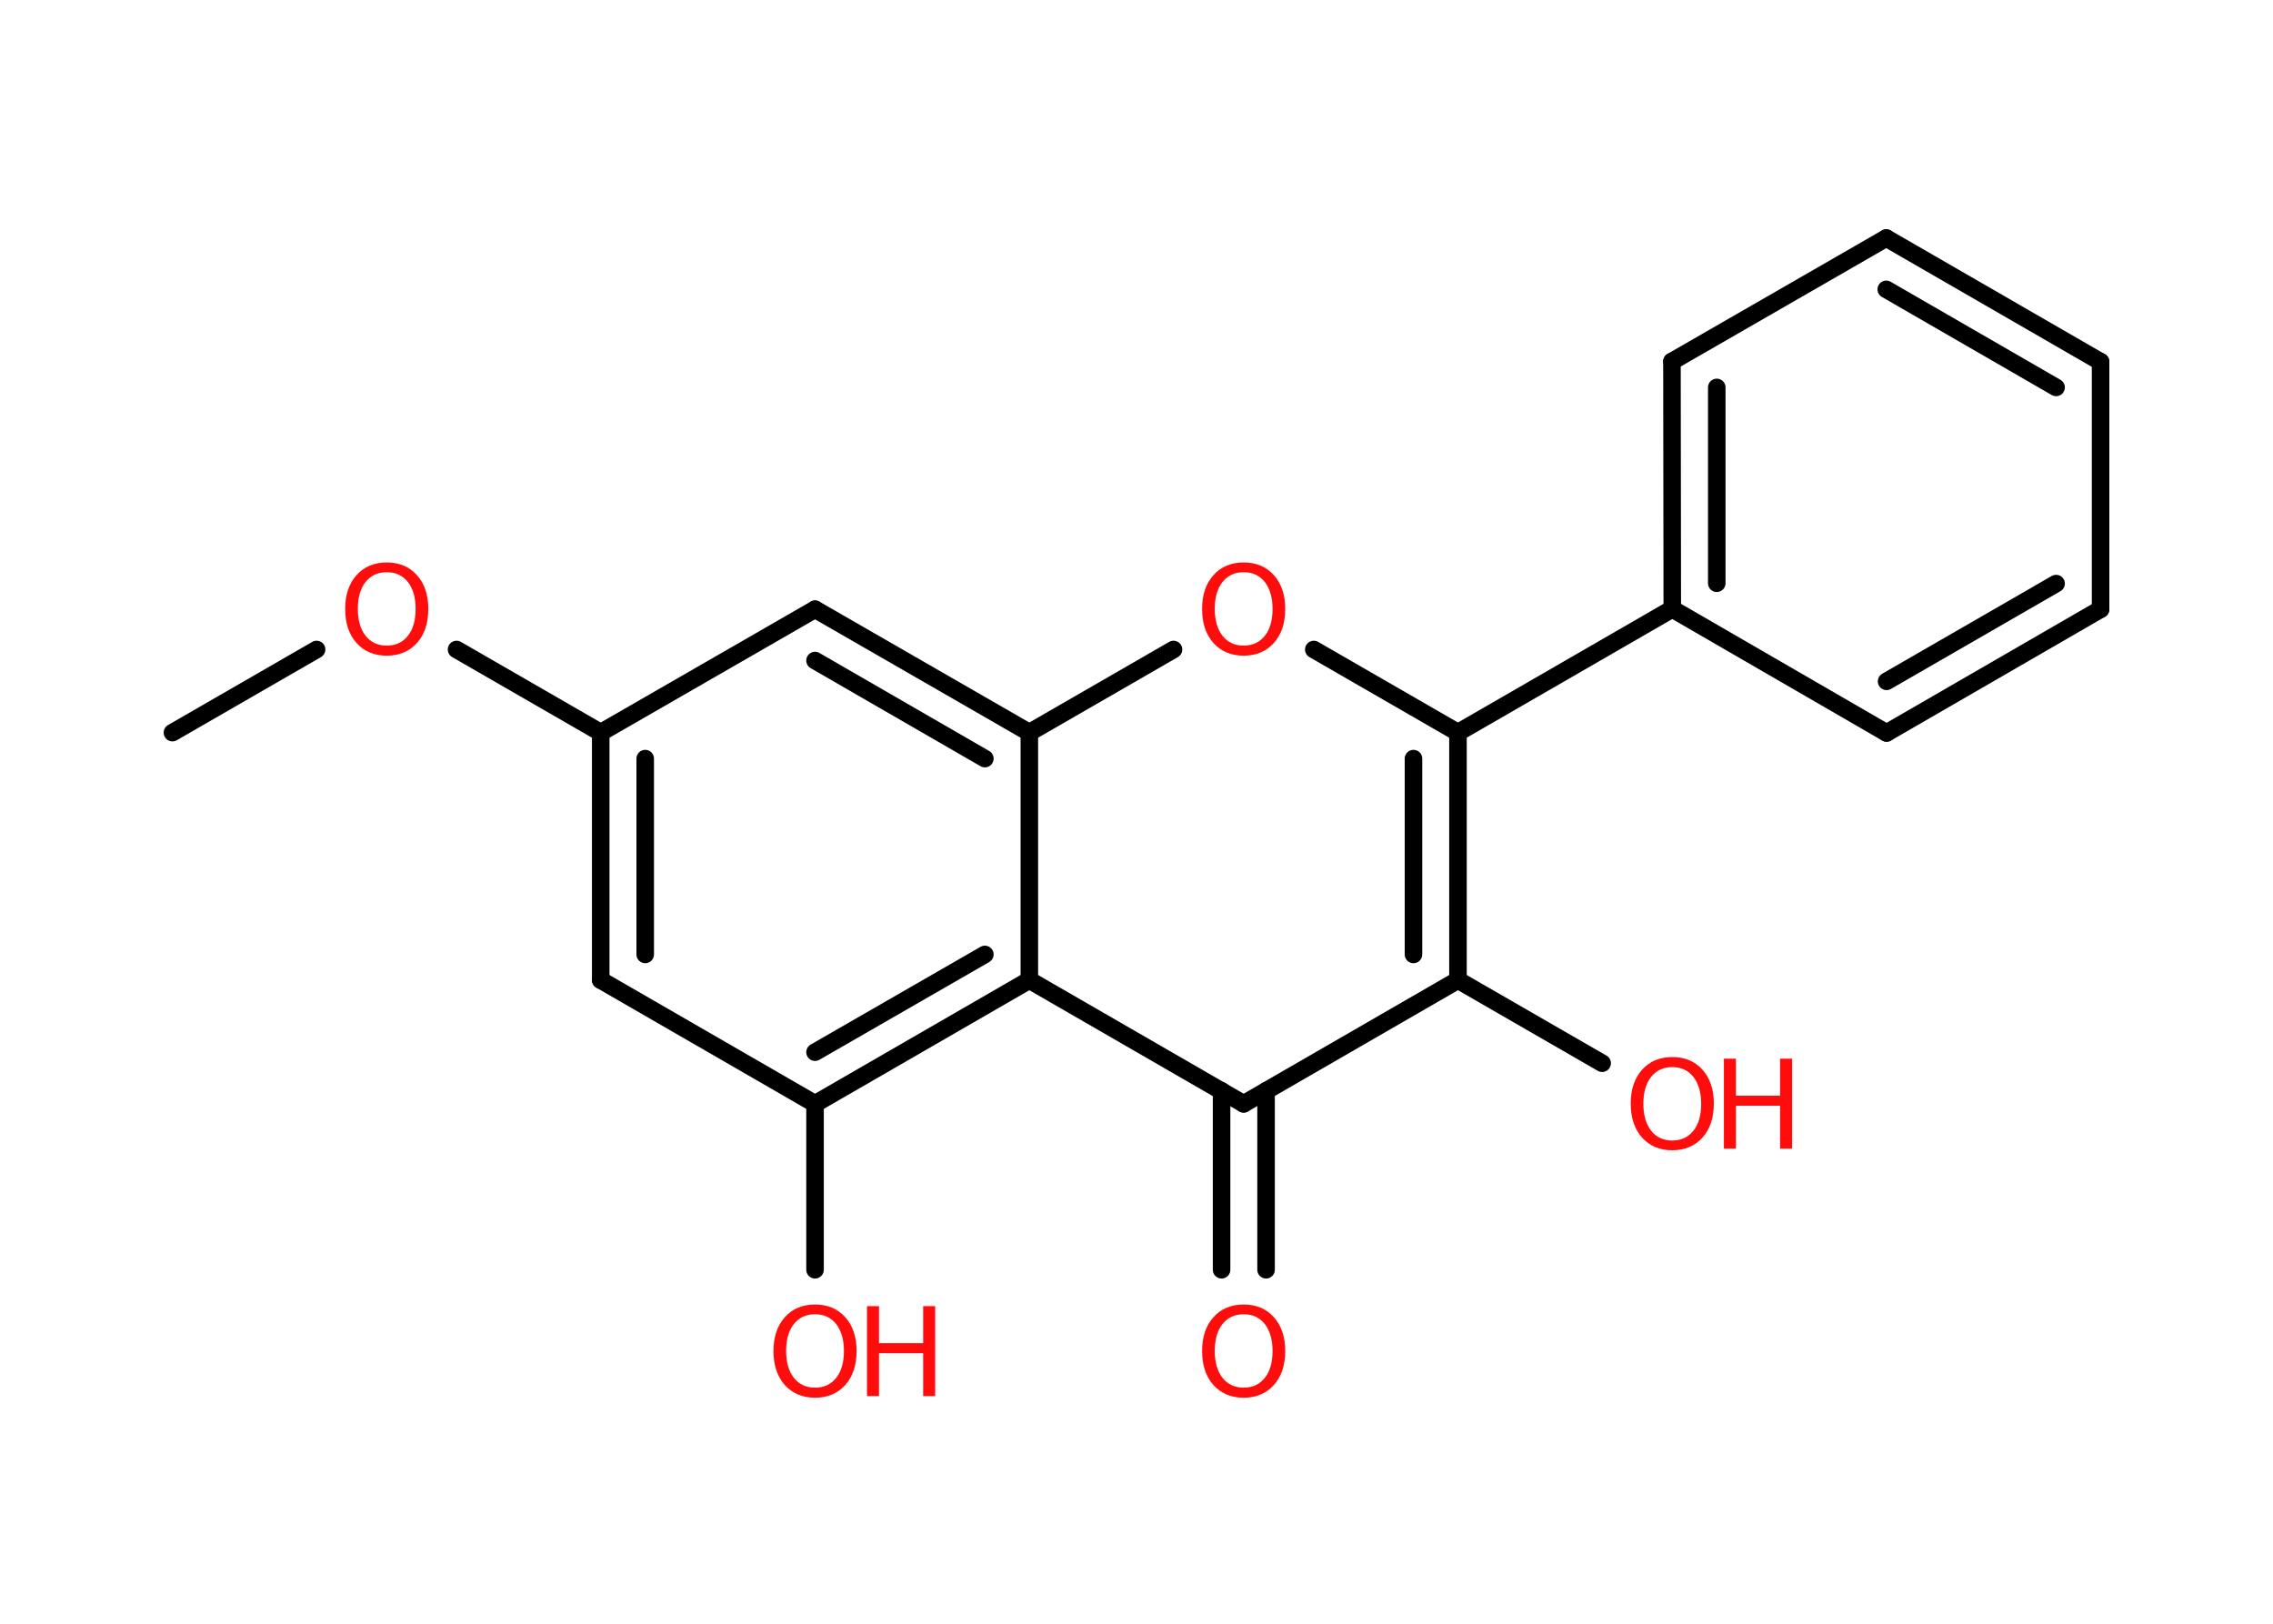 <?xml version='1.0' encoding='UTF-8'?>
<!DOCTYPE svg PUBLIC "-//W3C//DTD SVG 1.1//EN" "http://www.w3.org/Graphics/SVG/1.1/DTD/svg11.dtd">
<svg version='1.2' xmlns='http://www.w3.org/2000/svg' xmlns:xlink='http://www.w3.org/1999/xlink' width='70.0mm' height='50.0mm' viewBox='0 0 70.0 50.0'>
  <desc>Generated by the Chemistry Development Kit (http://github.com/cdk)</desc>
  <g stroke-linecap='round' stroke-linejoin='round' stroke='#000000' stroke-width='.54' fill='#FF0D0D'>
    <rect x='.0' y='.0' width='70.0' height='50.0' fill='#FFFFFF' stroke='none'/>
    <g id='mol1' class='mol'>
      <line id='mol1bnd1' class='bond' x1='5.31' y1='22.56' x2='9.75' y2='20.0'/>
      <line id='mol1bnd2' class='bond' x1='14.06' y1='20.0' x2='18.5' y2='22.56'/>
      <g id='mol1bnd3' class='bond'>
        <line x1='18.5' y1='22.56' x2='18.5' y2='30.18'/>
        <line x1='19.87' y1='23.36' x2='19.87' y2='29.39'/>
      </g>
      <line id='mol1bnd4' class='bond' x1='18.5' y1='30.18' x2='25.1' y2='33.99'/>
      <line id='mol1bnd5' class='bond' x1='25.1' y1='33.99' x2='25.1' y2='39.1'/>
      <g id='mol1bnd6' class='bond'>
        <line x1='25.1' y1='33.99' x2='31.7' y2='30.18'/>
        <line x1='25.1' y1='32.4' x2='30.33' y2='29.39'/>
      </g>
      <line id='mol1bnd7' class='bond' x1='31.7' y1='30.18' x2='38.3' y2='33.99'/>
      <g id='mol1bnd8' class='bond'>
        <line x1='38.99' y1='33.59' x2='38.99' y2='39.1'/>
        <line x1='37.62' y1='33.59' x2='37.62' y2='39.1'/>
      </g>
      <line id='mol1bnd9' class='bond' x1='38.3' y1='33.99' x2='44.9' y2='30.18'/>
      <line id='mol1bnd10' class='bond' x1='44.9' y1='30.18' x2='49.34' y2='32.74'/>
      <g id='mol1bnd11' class='bond'>
        <line x1='44.9' y1='30.18' x2='44.9' y2='22.56'/>
        <line x1='43.53' y1='29.39' x2='43.53' y2='23.36'/>
      </g>
      <line id='mol1bnd12' class='bond' x1='44.9' y1='22.56' x2='51.5' y2='18.75'/>
      <g id='mol1bnd13' class='bond'>
        <line x1='51.49' y1='11.13' x2='51.5' y2='18.75'/>
        <line x1='52.87' y1='11.93' x2='52.87' y2='17.96'/>
      </g>
      <line id='mol1bnd14' class='bond' x1='51.49' y1='11.13' x2='58.09' y2='7.33'/>
      <g id='mol1bnd15' class='bond'>
        <line x1='64.69' y1='11.14' x2='58.09' y2='7.33'/>
        <line x1='63.32' y1='11.93' x2='58.09' y2='8.91'/>
      </g>
      <line id='mol1bnd16' class='bond' x1='64.69' y1='11.14' x2='64.69' y2='18.76'/>
      <g id='mol1bnd17' class='bond'>
        <line x1='58.1' y1='22.57' x2='64.69' y2='18.76'/>
        <line x1='58.1' y1='20.98' x2='63.32' y2='17.97'/>
      </g>
      <line id='mol1bnd18' class='bond' x1='51.5' y1='18.75' x2='58.1' y2='22.57'/>
      <line id='mol1bnd19' class='bond' x1='44.9' y1='22.56' x2='40.46' y2='20.0'/>
      <line id='mol1bnd20' class='bond' x1='36.14' y1='20.0' x2='31.7' y2='22.56'/>
      <line id='mol1bnd21' class='bond' x1='31.7' y1='30.18' x2='31.7' y2='22.56'/>
      <g id='mol1bnd22' class='bond'>
        <line x1='31.7' y1='22.56' x2='25.1' y2='18.76'/>
        <line x1='30.33' y1='23.36' x2='25.1' y2='20.34'/>
      </g>
      <line id='mol1bnd23' class='bond' x1='18.5' y1='22.56' x2='25.1' y2='18.76'/>
      <path id='mol1atm2' class='atom' d='M11.91 17.62q-.41 .0 -.65 .3q-.24 .3 -.24 .83q.0 .52 .24 .83q.24 .3 .65 .3q.41 .0 .65 -.3q.24 -.3 .24 -.83q.0 -.52 -.24 -.83q-.24 -.3 -.65 -.3zM11.91 17.32q.58 .0 .93 .39q.35 .39 .35 1.04q.0 .66 -.35 1.05q-.35 .39 -.93 .39q-.58 .0 -.93 -.39q-.35 -.39 -.35 -1.05q.0 -.65 .35 -1.04q.35 -.39 .93 -.39z' stroke='none'/>
      <g id='mol1atm6' class='atom'>
        <path d='M25.1 40.47q-.41 .0 -.65 .3q-.24 .3 -.24 .83q.0 .52 .24 .83q.24 .3 .65 .3q.41 .0 .65 -.3q.24 -.3 .24 -.83q.0 -.52 -.24 -.83q-.24 -.3 -.65 -.3zM25.1 40.17q.58 .0 .93 .39q.35 .39 .35 1.04q.0 .66 -.35 1.05q-.35 .39 -.93 .39q-.58 .0 -.93 -.39q-.35 -.39 -.35 -1.05q.0 -.65 .35 -1.04q.35 -.39 .93 -.39z' stroke='none'/>
        <path d='M26.7 40.22h.37v1.14h1.36v-1.14h.37v2.77h-.37v-1.32h-1.36v1.32h-.37v-2.77z' stroke='none'/>
      </g>
      <path id='mol1atm9' class='atom' d='M38.3 40.47q-.41 .0 -.65 .3q-.24 .3 -.24 .83q.0 .52 .24 .83q.24 .3 .65 .3q.41 .0 .65 -.3q.24 -.3 .24 -.83q.0 -.52 -.24 -.83q-.24 -.3 -.65 -.3zM38.3 40.17q.58 .0 .93 .39q.35 .39 .35 1.04q.0 .66 -.35 1.05q-.35 .39 -.93 .39q-.58 .0 -.93 -.39q-.35 -.39 -.35 -1.05q.0 -.65 .35 -1.04q.35 -.39 .93 -.39z' stroke='none'/>
      <g id='mol1atm11' class='atom'>
        <path d='M51.5 32.86q-.41 .0 -.65 .3q-.24 .3 -.24 .83q.0 .52 .24 .83q.24 .3 .65 .3q.41 .0 .65 -.3q.24 -.3 .24 -.83q.0 -.52 -.24 -.83q-.24 -.3 -.65 -.3zM51.5 32.55q.58 .0 .93 .39q.35 .39 .35 1.04q.0 .66 -.35 1.05q-.35 .39 -.93 .39q-.58 .0 -.93 -.39q-.35 -.39 -.35 -1.05q.0 -.65 .35 -1.04q.35 -.39 .93 -.39z' stroke='none'/>
        <path d='M53.09 32.6h.37v1.14h1.36v-1.14h.37v2.77h-.37v-1.32h-1.36v1.32h-.37v-2.77z' stroke='none'/>
      </g>
      <path id='mol1atm19' class='atom' d='M38.3 17.62q-.41 .0 -.65 .3q-.24 .3 -.24 .83q.0 .52 .24 .83q.24 .3 .65 .3q.41 .0 .65 -.3q.24 -.3 .24 -.83q.0 -.52 -.24 -.83q-.24 -.3 -.65 -.3zM38.3 17.32q.58 .0 .93 .39q.35 .39 .35 1.04q.0 .66 -.35 1.05q-.35 .39 -.93 .39q-.58 .0 -.93 -.39q-.35 -.39 -.35 -1.05q.0 -.65 .35 -1.04q.35 -.39 .93 -.39z' stroke='none'/>
    </g>
  </g>
</svg>

